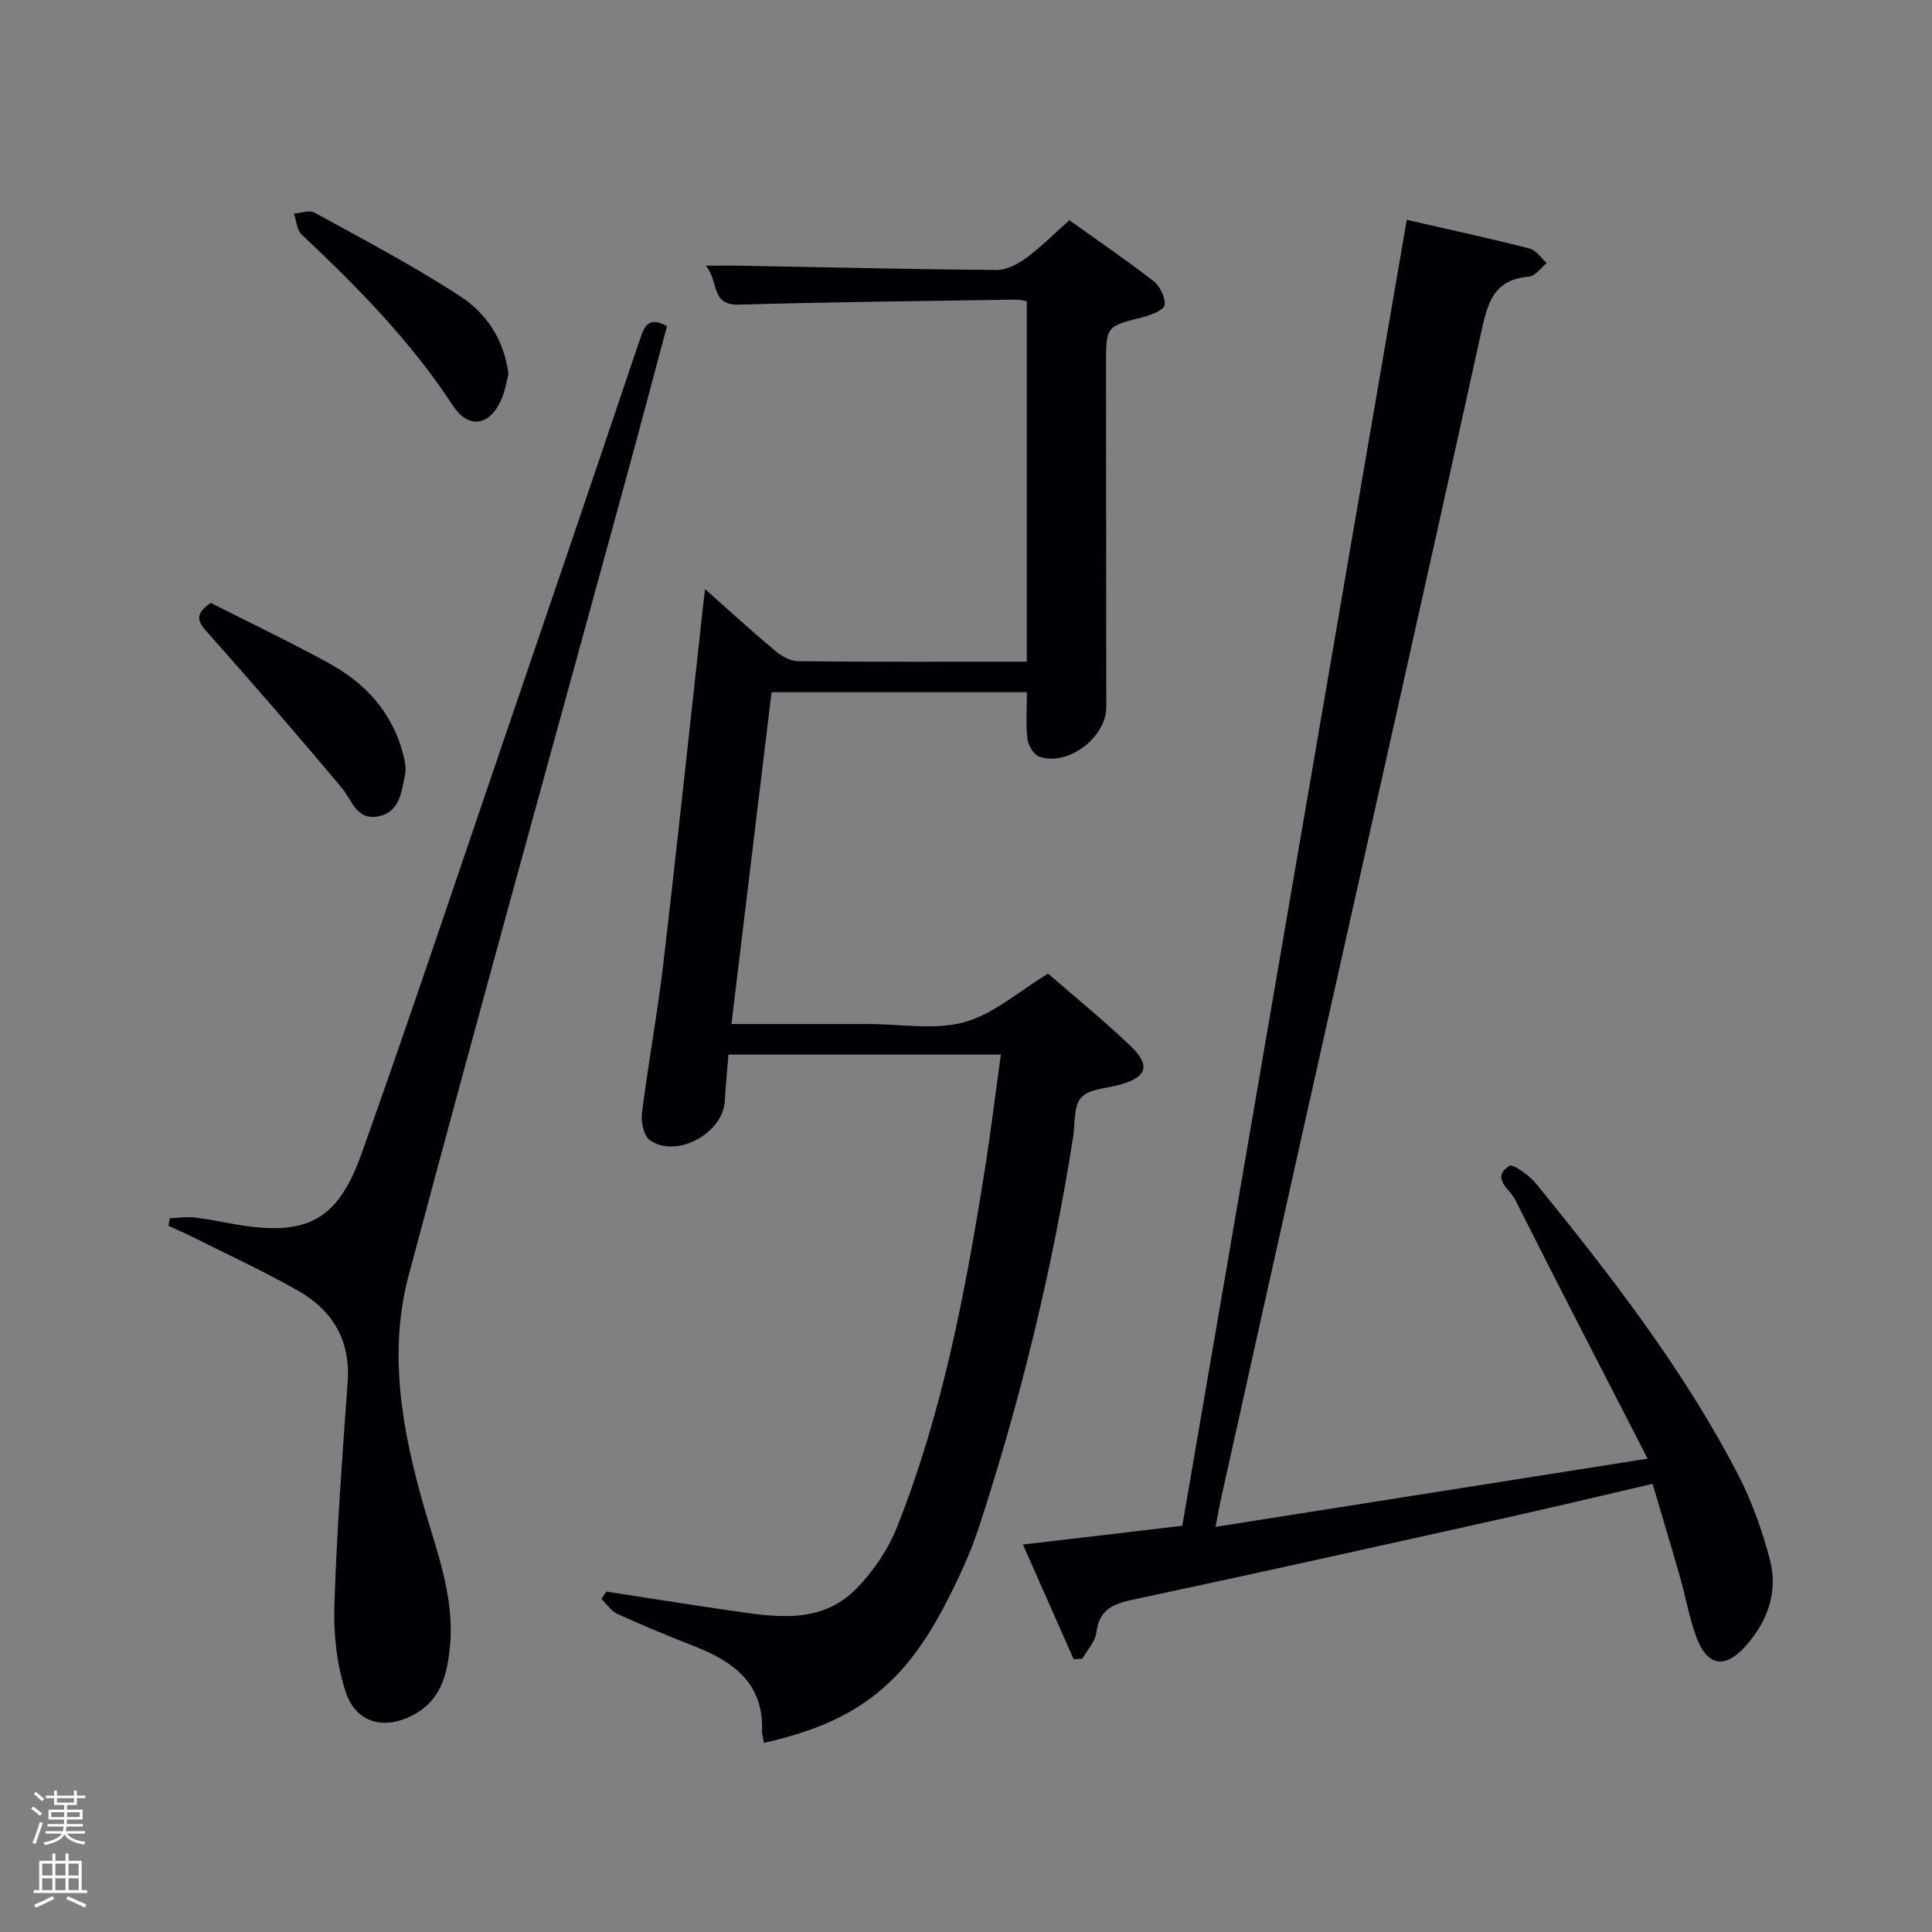 <svg enable-background="new 0 0 400 400" viewBox="0 0 400 400" xmlns="http://www.w3.org/2000/svg"><rect x="0" y="0" width="400" height="400" fill="#808080" stroke="none"/><path d="m6.44 374.46.42-.45c.65.47 1.27.95 1.85 1.44l-.45.49c-.65-.56-1.25-1.06-1.82-1.48m.93 7.33-.63-.26c.55-1.36 1.05-2.8 1.52-4.33.19.1.38.19.59.27-.46 1.29-.95 2.73-1.48 4.32m-.38-10.38.44-.42c.43.34 1.01.82 1.74 1.44l-.49.49c-.53-.51-1.09-1.01-1.69-1.51m2.5.35h1.72v-1.04h.59v1.04h3.52v-1.04h.59v1.04h1.75v.53h-1.75v1.42h-2.03v.97h3.22v2.03h-3.24c0 .35-.01.66-.03.93h3.32v.53h-3.37c-.03.27-.08.58-.15.94h3.96v.53h-3.71c.67.92 1.93 1.48 3.79 1.68-.13.24-.23.44-.29.59-2.13-.38-3.48-1.08-4.04-2.12-.43.97-1.77 1.72-4.03 2.23-.09-.19-.2-.37-.33-.55 2.1-.42 3.37-1.03 3.81-1.83h-3.36v-.53h3.58c.08-.29.13-.61.16-.94h-3.33v-.53h3.39c.02-.27.04-.58.04-.93h-3.23v-2.03h3.25v-.97h-2.07v-1.42h-1.73zm1.12 3.44v1h2.65c.01-.3.02-.44.02-.4v-.25-.35zm1.19-2h3.52v-.91h-3.52zm4.71 2h-2.63v.59c0 .15-.01.28-.01.4h2.64z" fill="#fafbfc"/><path d="m13.56 383.74h.63v1.52h2.72v6.07h1.13v.6h-11.06v-.6h1.13v-6.07h2.73v-1.52h.63v1.52h2.1v-1.52zm-2.69 8.83.38.56c-1.24.63-2.53 1.25-3.85 1.85-.1-.21-.21-.42-.34-.63 1.36-.55 2.63-1.15 3.81-1.78m-2.13-4.27h2.1v-2.45h-2.1zm0 3.04h2.1v-2.46h-2.1zm2.72-3.04h2.1v-2.45h-2.1zm0 3.04h2.1v-2.46h-2.1zm6.07 3.6c-1.41-.71-2.7-1.3-3.86-1.78l.35-.56c1.45.62 2.75 1.19 3.88 1.72zm-1.25-9.09h-2.1v2.45h2.1zm-2.09 5.49h2.1v-2.46h-2.1z" fill="#fafbfc"/><g fill="#010105"><path d="m158.16 360.84c-.18-1.07-.41-1.72-.39-2.36.41-10.12-6.12-14.57-14.33-17.77-5.26-2.05-10.47-4.22-15.6-6.56-1.31-.6-2.23-2.05-3.33-3.12.35-.5.7-1 1.05-1.51 8.48 1.31 16.96 2.68 25.46 3.9 9.25 1.33 18.85 3.07 26.3-4.53 3.49-3.56 6.54-8.05 8.38-12.68 9.45-23.74 14.17-48.71 18.16-73.83 1.25-7.86 2.21-15.77 3.36-24.04-18.84 0-37.25 0-56.4 0-.25 3.09-.58 6.32-.75 9.56-.35 6.72-9.96 12.01-15.49 8.19-1.27-.88-1.9-3.75-1.68-5.56 1.3-10.37 3.22-20.66 4.44-31.04 2.89-24.72 5.51-49.48 8.24-74.22.09-.8.19-1.59.4-3.29 5.17 4.58 9.76 8.79 14.54 12.78 1.29 1.08 3.12 2.12 4.71 2.14 15.65.16 31.31.1 47.36.1 0-24.89 0-49.61 0-74.64-.63-.1-1.41-.35-2.18-.33-19.14.3-38.28.49-57.42 1.04-5.95.17-4.09-4.81-6.86-8.06 3.26 0 5.5-.04 7.73.01 17.47.32 34.94.74 52.42.88 2.05.02 4.38-1.17 6.12-2.44 3.06-2.25 5.76-4.99 9-7.86 5.91 4.23 11.8 8.23 17.41 12.59 1.34 1.04 2.47 3.35 2.32 4.95-.09.97-2.72 2.07-4.36 2.48-7.76 1.96-7.78 1.88-7.78 9.8.02 23.66.05 47.32.06 70.98 0 6.31-8.01 12.34-13.91 10.24-1.13-.4-2.27-2.32-2.42-3.65-.36-3.08-.11-6.24-.11-9.67-17.62 0-35.02 0-52.87 0-2.75 22.76-5.49 45.44-8.3 68.69h24.82 3.5c6.66 0 13.69 1.31 19.89-.38 6.04-1.64 11.24-6.36 17.35-10.05 5.36 4.67 11.42 9.57 17.03 14.94 4.33 4.14 3.41 6.58-2.41 8.12-2.7.72-6.24.84-7.8 2.63-1.58 1.81-1.2 5.34-1.64 8.12-4.3 27.44-10.86 54.35-19.48 80.73-1.9 5.81-4.56 11.43-7.42 16.85-8.62 16.31-18.68 23.75-37.12 27.87z"/><path d="m222.3 343.55c-3.36-7.61-6.73-15.22-10.51-23.77 11.67-1.37 22.58-2.65 32.99-3.88 15.52-90.29 30.94-180 46.47-270.39 9.1 2.09 17.32 3.87 25.46 5.95 1.34.34 2.36 1.97 3.53 3-1.22.98-2.39 2.72-3.68 2.82-7.42.58-8.6 5.59-9.93 11.66-12.04 54.73-24.39 109.38-36.62 164.07-5.8 25.9-11.54 51.82-17.31 77.73-.32 1.45-.56 2.91-1.03 5.38 29.75-4.7 58.93-9.3 89.45-14.12-9.5-18.5-18.59-36.04-27.46-53.69-1.05-2.09-5.06-4.4-1.18-6.92.77-.5 4.19 1.99 5.6 3.73 15.42 19 30.44 38.32 41.75 60.15 2.87 5.54 5.02 11.59 6.61 17.64 1.75 6.68-.5 12.86-5.08 17.95-4.22 4.69-7.83 4.11-10.07-1.72-1.53-4-2.23-8.31-3.41-12.45-1.82-6.36-3.73-12.7-5.72-19.48-10.77 2.5-21.03 4.96-31.33 7.25-25.09 5.58-50.19 11.18-75.33 16.53-4.35.92-7.86 1.7-8.51 7.01-.23 1.88-1.88 3.59-2.88 5.38-.61.05-1.21.11-1.81.17z"/><path d="m35.18 252.23c1.67-.07 3.36-.36 5-.17 2.96.34 5.89.97 8.84 1.47 14.4 2.44 20.89-.77 25.83-14.65 9.97-27.99 19.38-56.18 28.98-84.29 9.61-28.13 19.21-56.26 28.69-84.43.96-2.84 1.84-4.62 5.58-2.65-2.82 10.5-5.64 21.19-8.55 31.85-15.02 54.9-30.29 109.74-44.95 164.74-4.26 15.97-1.35 32.03 3.13 47.7 2.74 9.57 6.44 18.93 5.42 29.2-.56 5.65-1.85 10.89-7.3 13.91-6.08 3.36-12.07 1.98-14.25-4.54-1.89-5.64-2.56-11.99-2.37-17.99.49-15.43 1.64-30.85 2.75-46.25.63-8.68-3.17-14.88-10.36-18.96-7.06-4-14.46-7.41-21.72-11.06-1.65-.83-3.35-1.55-5.03-2.32.1-.52.21-1.04.31-1.56z"/><path d="m105.28 77.49c-.43 1.53-.75 3.71-1.65 5.61-2.47 5.19-6.74 5.65-9.86.88-8.73-13.34-19.77-24.57-31.31-35.41-1.01-.95-1.09-2.87-1.6-4.35 1.44-.1 3.2-.79 4.27-.2 10.15 5.59 20.45 10.99 30.14 17.31 5.24 3.43 9.08 8.75 10.01 16.16z"/><path d="m43.63 124.82c8.19 4.16 16.44 8.1 24.45 12.48 7.55 4.13 13.12 10.17 15.36 18.75.37 1.41.72 3.01.42 4.39-.76 3.51-1.06 7.71-5.57 8.58-4.49.87-5.36-3.3-7.54-5.91-8.94-10.7-18.09-21.23-27.35-31.66-2.02-2.27-3.74-3.93.23-6.63z"/></g></svg>